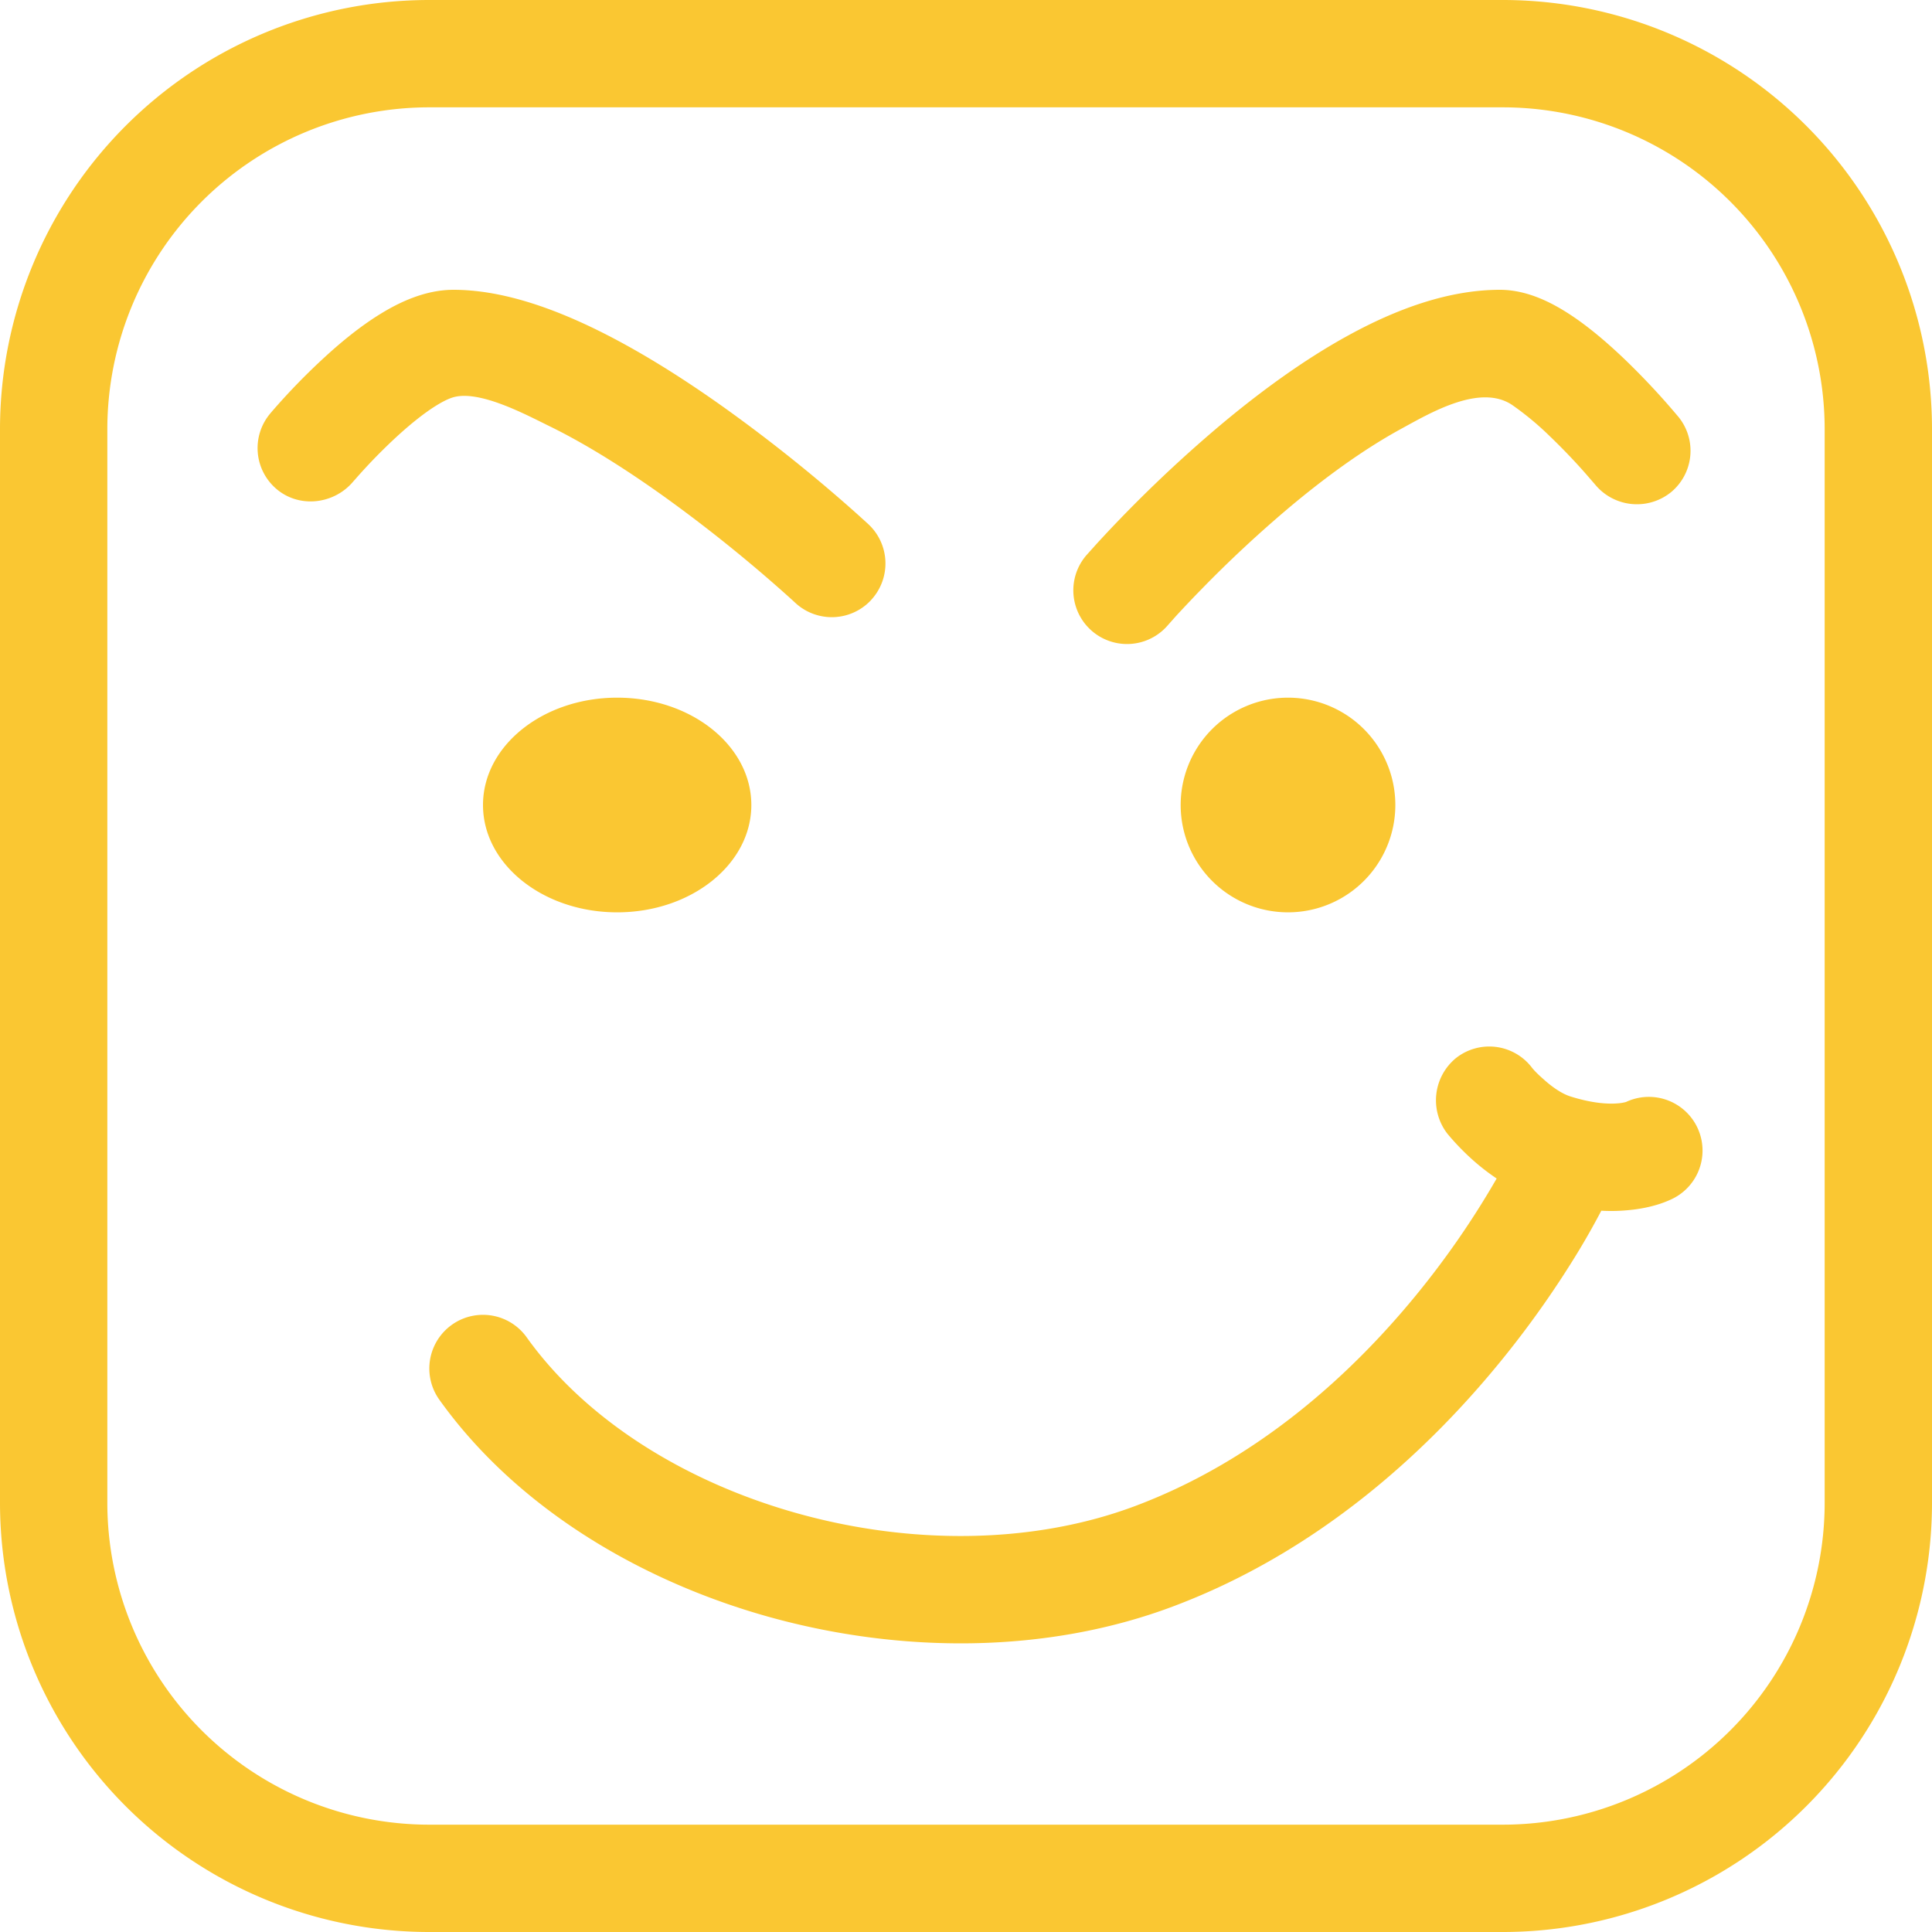 <?xml version="1.0" standalone="no"?><!DOCTYPE svg PUBLIC "-//W3C//DTD SVG 1.1//EN" "http://www.w3.org/Graphics/SVG/1.1/DTD/svg11.dtd"><svg t="1710225277948" class="icon" viewBox="0 0 1024 1024" version="1.1" xmlns="http://www.w3.org/2000/svg" p-id="41925" xmlns:xlink="http://www.w3.org/1999/xlink" width="200" height="200"><path d="M796.444 56.889a170.667 170.667 0 0 1 170.667 170.667v568.889a170.667 170.667 0 0 1-170.667 170.667H227.556a170.667 170.667 0 0 1-170.667-170.667V227.556a170.667 170.667 0 0 1 170.667-170.667h568.889zM227.556 0a227.556 227.556 0 0 0-227.556 227.556v568.889a227.556 227.556 0 0 0 227.556 227.556h568.889a227.556 227.556 0 0 0 227.556-227.556V227.556a227.556 227.556 0 0 0-227.556-227.556H227.556z" fill="#fac732" p-id="41926"></path><path d="M739.556 426.667a56.889 56.889 0 1 1-113.778 0 56.889 56.889 0 0 1 113.778 0zM398.222 426.667c0 31.431-31.858 56.889-71.111 56.889S256 458.098 256 426.667s31.858-56.889 71.111-56.889 71.111 25.458 71.111 56.889zM636.786 312.32c-5.774 5.888-10.325 10.78-13.426 14.137l-4.551 5.12a28.444 28.444 0 1 1-42.923-37.376l5.518-6.144a709.689 709.689 0 0 1 64.996-62.379c20.281-17.038 43.975-34.674 68.693-48.156 24.32-13.284 52.082-23.922 79.929-23.922 15.36 0 29.127 7.794 37.945 13.653 9.956 6.628 19.541 14.99 27.591 22.642a388.324 388.324 0 0 1 26.539 28.103l2.418 2.844a28.444 28.444 0 0 1-3.868 40.05 28.729 28.729 0 0 1-40.107-3.954s-4.551-5.291-6.855-7.879a331.833 331.833 0 0 0-17.38-17.977 156.587 156.587 0 0 0-19.911-16.498c-17.124-11.378-43.577 4.437-59.022 12.857-20.224 11.065-40.704 26.14-59.364 41.813a652.402 652.402 0 0 0-46.222 43.065zM461.653 318.066a28.444 28.444 0 0 0-1.365-40.192l-0.085-0.085-5.86-5.319a840.42 840.42 0 0 0-68.779-55.211c-21.049-15.104-45.17-30.663-69.461-42.553-23.723-11.605-50.375-21.106-75.748-21.106-15.303 0-29.184 6.884-38.94 12.914-10.524 6.485-20.48 14.706-28.729 22.244a348.331 348.331 0 0 0-28.814 29.639l-0.711 0.853a28.444 28.444 0 0 0 3.556 40.078c12.146 10.155 30.35 7.879 40.391-3.982l1.337-1.508a291.47 291.47 0 0 1 22.528-23.04c6.94-6.315 13.995-11.975 20.338-15.9 5.404-3.328 8.306-4.153 9.017-4.352 13.938-3.954 38.571 9.301 50.773 15.275 20.395 9.956 41.671 23.609 61.298 37.66a785.067 785.067 0 0 1 67.868 54.869l1.223 1.138a28.444 28.444 0 0 0 40.192-1.422zM771.612 560.868a28.444 28.444 0 0 1 39.879 4.409c1.906 2.532 4.38 4.779 6.713 6.827 4.836 4.38 9.87 7.652 13.938 8.96 12.857 4.096 21.39 4.124 25.771 3.698a21.476 21.476 0 0 0 3.897-0.683 28.444 28.444 0 0 1 24.235 51.484l-1.252 0.569a55.865 55.865 0 0 1-6.485 2.389c-3.783 1.138-8.761 2.276-14.848 2.844-4.409 0.455-9.33 0.626-14.734 0.341a402.204 402.204 0 0 1-12.686 22.414c-9.387 15.36-23.324 36.352-42.069 59.108-37.205 45.255-94.379 99.015-172.43 128.284-67.214 25.23-144.612 24.832-214.244 5.404-69.518-19.456-134.258-58.795-174.45-115.058a28.444 28.444 0 1 1 46.308-33.052c30.919 43.292 83.314 76.487 143.474 93.298 60.046 16.782 124.871 16.412 178.916-3.84 65.422-24.519 114.916-70.315 148.48-111.161a459.435 459.435 0 0 0 43.236-62.464 117.248 117.248 0 0 1-12.971-10.098 131.413 131.413 0 0 1-13.141-13.653 28.928 28.928 0 0 1 4.466-40.021z" fill="#fac732" p-id="41927"></path></svg>
